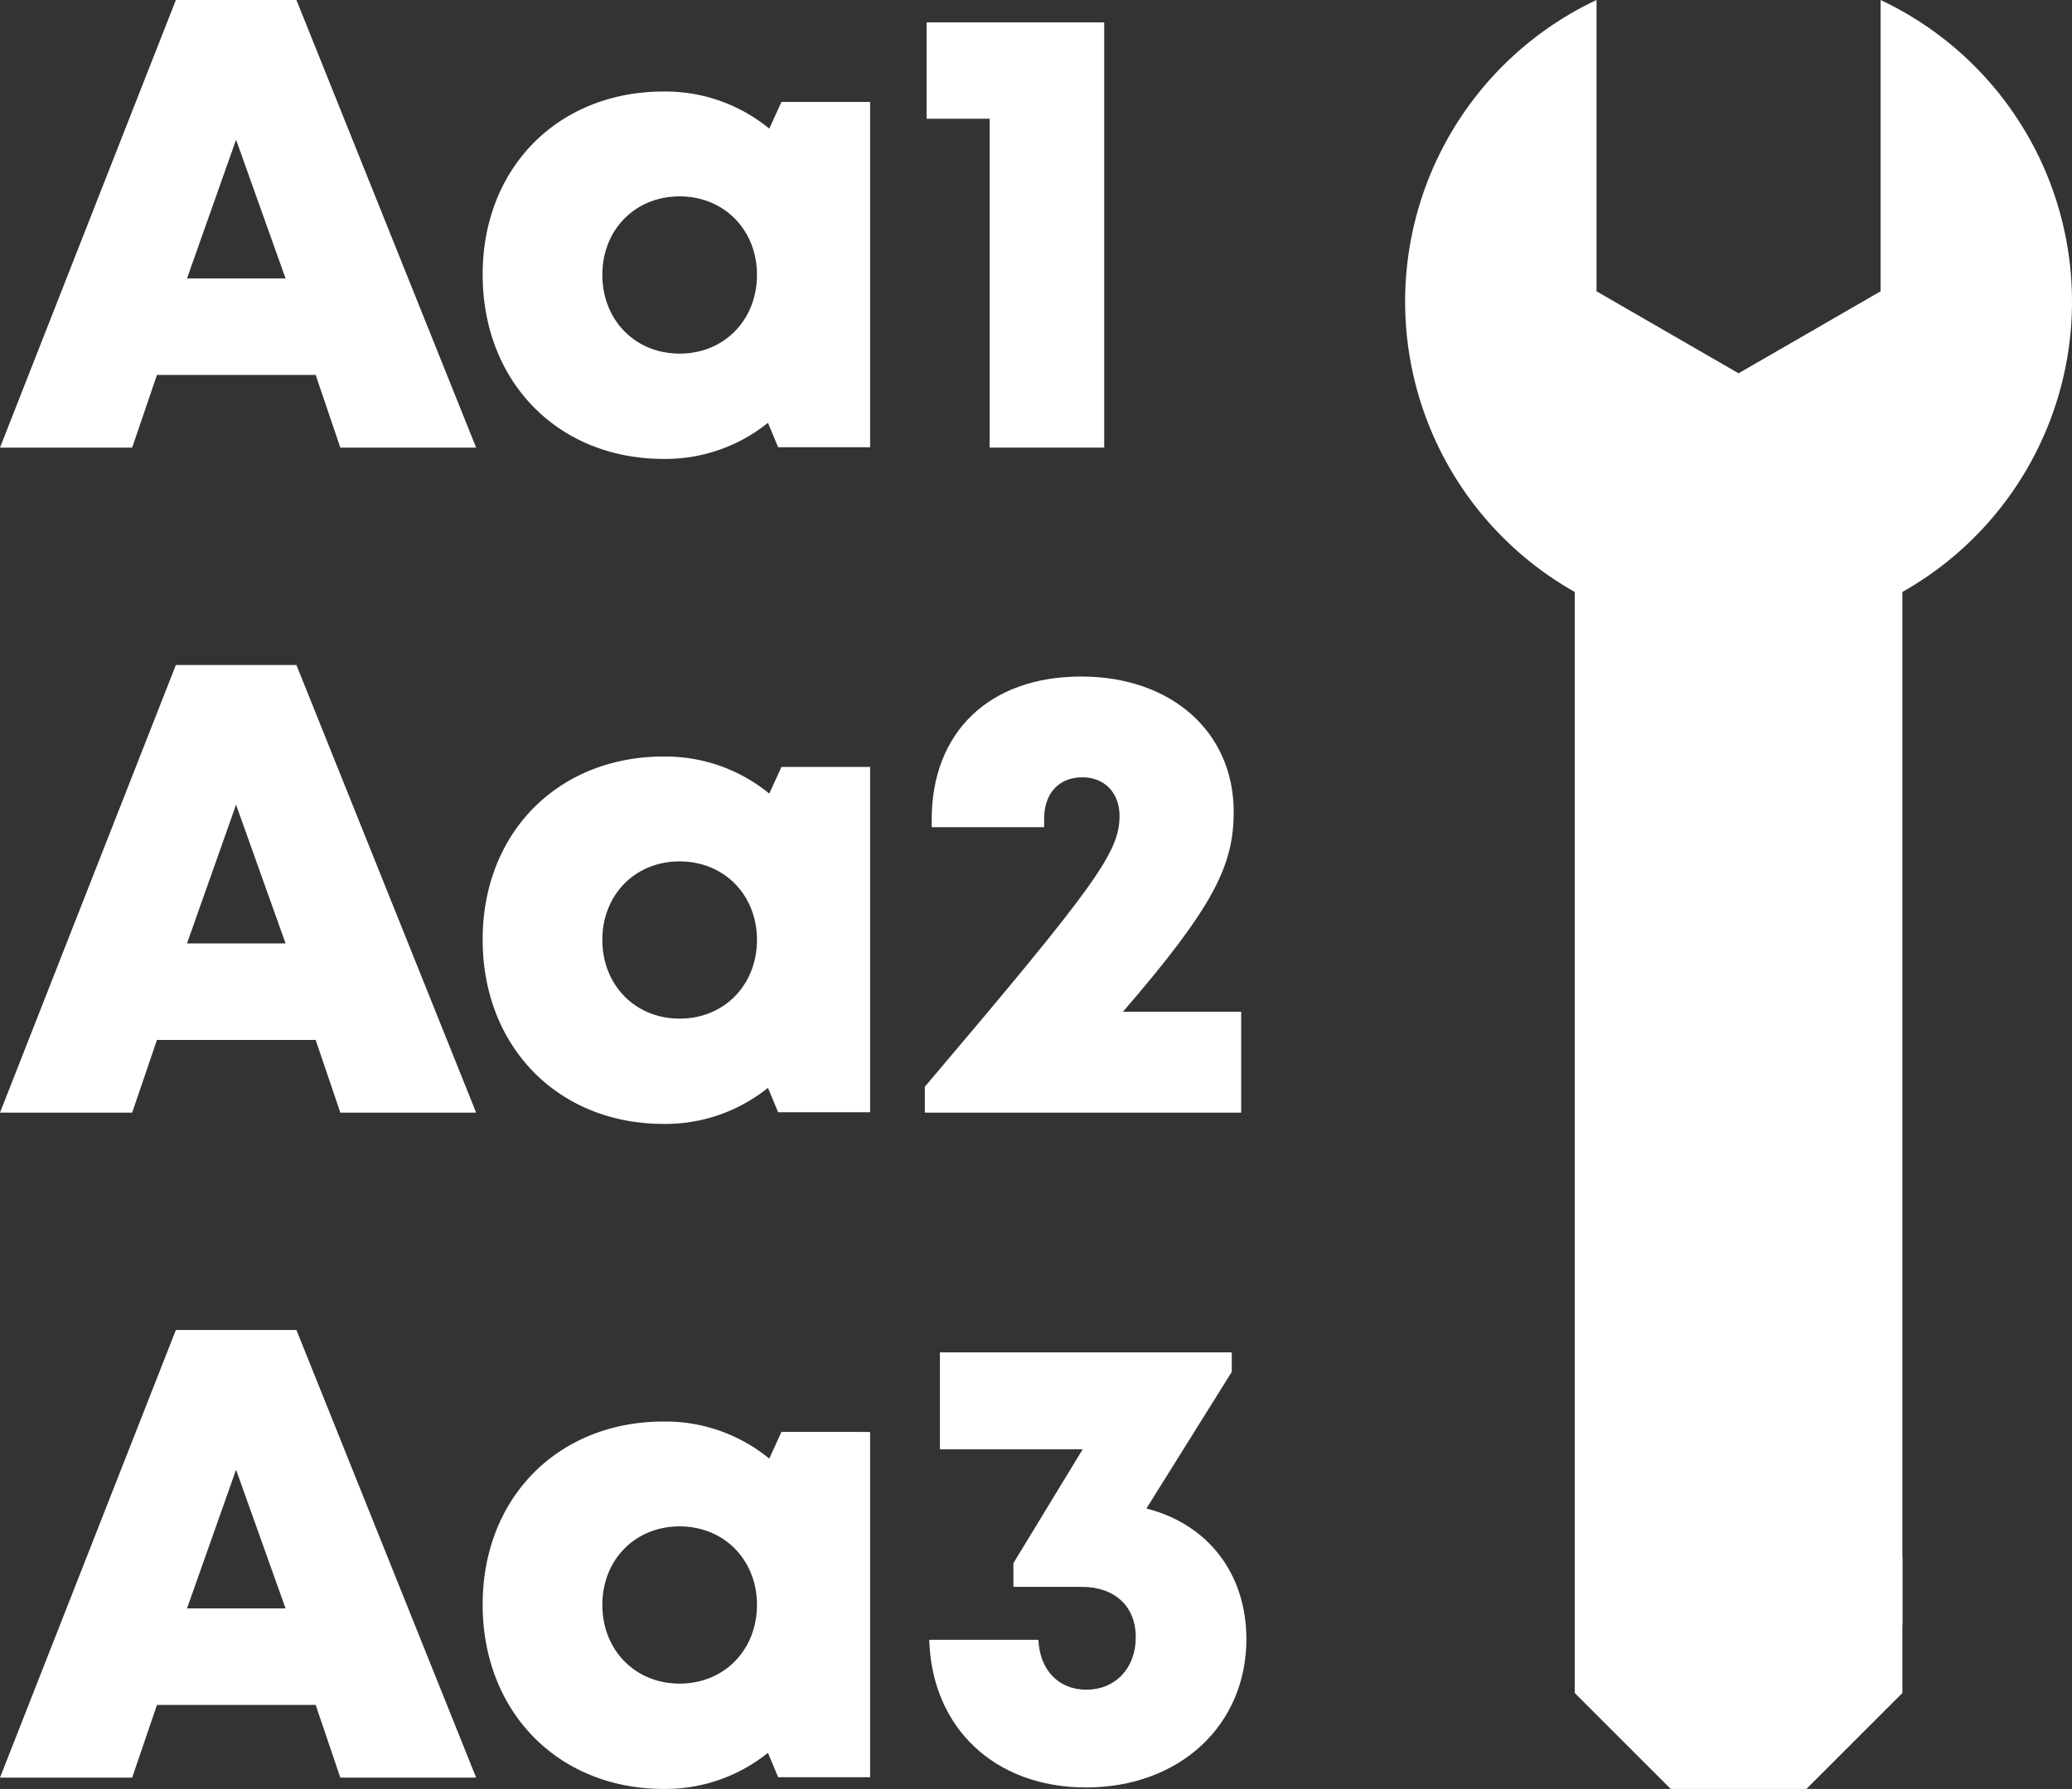 <svg xmlns="http://www.w3.org/2000/svg" width="435.659" height="376.219" viewBox="0 0 435.659 376.219">
  <rect x="0" y="0" width="435.659" height="376.219" fill="#333333" stroke="none"/>
  <title>Reslotting</title>
  <g>
    <g>
      <g>
        <path d="M66.37,78.845H33.005L27.791,94.133H0L36.977,0h25.35l37.787,94.133H71.558ZM49.635,29.382,39.32,58.551H60.042Z" fill="#fff"/>
        <path d="M182.95,21.439V94.057H163.614l-2.142-5.136a34.4,34.4,0,0,1-21.911,7.592c-22.205,0-38.078-16.2-38.078-38.767,0-22.489,15.873-38.5,38.078-38.5a34.447,34.447,0,0,1,22.188,7.8l2.56-5.616ZM159.16,57.805c0-9.426-6.886-16.505-16.255-16.505-9.426,0-16.256,7.079-16.256,16.505,0,9.482,6.887,16.561,16.256,16.561S159.16,67.287,159.16,57.805Z" fill="#fff"/>
        <path d="M232.171,4.706V94.133H208.08V24.972H194.823V4.706Z" fill="#fff"/>
      </g>
      <g>
        <path d="M66.37,218.7H33.005l-5.214,15.288H0l36.977-94.133h25.35l37.787,94.133H71.558ZM49.635,169.235,39.32,198.4H60.042Z" fill="#fff"/>
        <path d="M182.95,161.292V233.91H163.614l-2.142-5.136a34.391,34.391,0,0,1-21.911,7.592c-22.205,0-38.078-16.2-38.078-38.767,0-22.489,15.873-38.5,38.078-38.5a34.453,34.453,0,0,1,22.188,7.8l2.56-5.617Zm-23.79,36.366c0-9.426-6.886-16.5-16.255-16.5-9.426,0-16.256,7.079-16.256,16.5,0,9.482,6.887,16.561,16.256,16.561S159.16,207.14,159.16,197.658Z" fill="#fff"/>
        <path d="M260.97,212.776v21.21H194.458v-5.443c35.981-42.439,40.937-49.3,40.937-56.974,0-4.849-3.2-8.1-7.776-8.1-5.019,0-8.08,3.385-8.08,8.768v1.729H195.9v-1.655c0-18.081,11.852-30.033,31.431-30.033,18.97,0,32.067,11.663,32.067,28.452,0,11.253-4.163,19.892-23.29,42.046Z" fill="#fff"/>
      </g>
      <g>
        <path d="M66.37,358.551H33.005l-5.214,15.288H0l36.977-94.133h25.35l37.787,94.133H71.558ZM49.635,309.088,39.32,338.257H60.042Z" fill="#fff"/>
        <path d="M182.95,301.146v72.617H163.614l-2.142-5.136a34.4,34.4,0,0,1-21.911,7.592c-22.205,0-38.078-16.2-38.078-38.767,0-22.489,15.873-38.5,38.078-38.5a34.447,34.447,0,0,1,22.188,7.8l2.56-5.616Zm-23.79,36.365c0-9.426-6.886-16.505-16.255-16.505-9.426,0-16.256,7.079-16.256,16.505,0,9.482,6.887,16.561,16.256,16.561S159.16,346.993,159.16,337.511Z" fill="#fff"/>
        <path d="M241.041,317.254c12.821,3.217,21.024,13.6,21.024,27.445,0,18.187-14.094,31.211-33.715,31.211-19.218,0-32.429-12.544-32.967-31.056h22.954c.268,6.3,4.188,10.493,10.069,10.493,6.114,0,10.4-4.5,10.4-11.035s-4.442-10.591-11.4-10.591H213.08v-4.984L227.643,304.8H197.627V284.412H258.99v4.109l-17.95,28.733Z" fill="#fff"/>
      </g>
    </g>
    <g>
      <rect x="331.106" y="96.47" width="68.891" height="245.253" fill="#fff"/>
      <path d="M395.418,0V61.262L365.552,78.505,335.685,61.262V0a70.108,70.108,0,1,0,59.733,0Z" fill="#fff"/>
      <polygon points="379.82 307.327 351.284 307.327 331.106 327.505 331.106 356.041 351.284 376.219 379.82 376.219 399.997 356.041 399.997 327.505 379.82 307.327" fill="#fff"/>
    </g>
  </g>
</svg>
